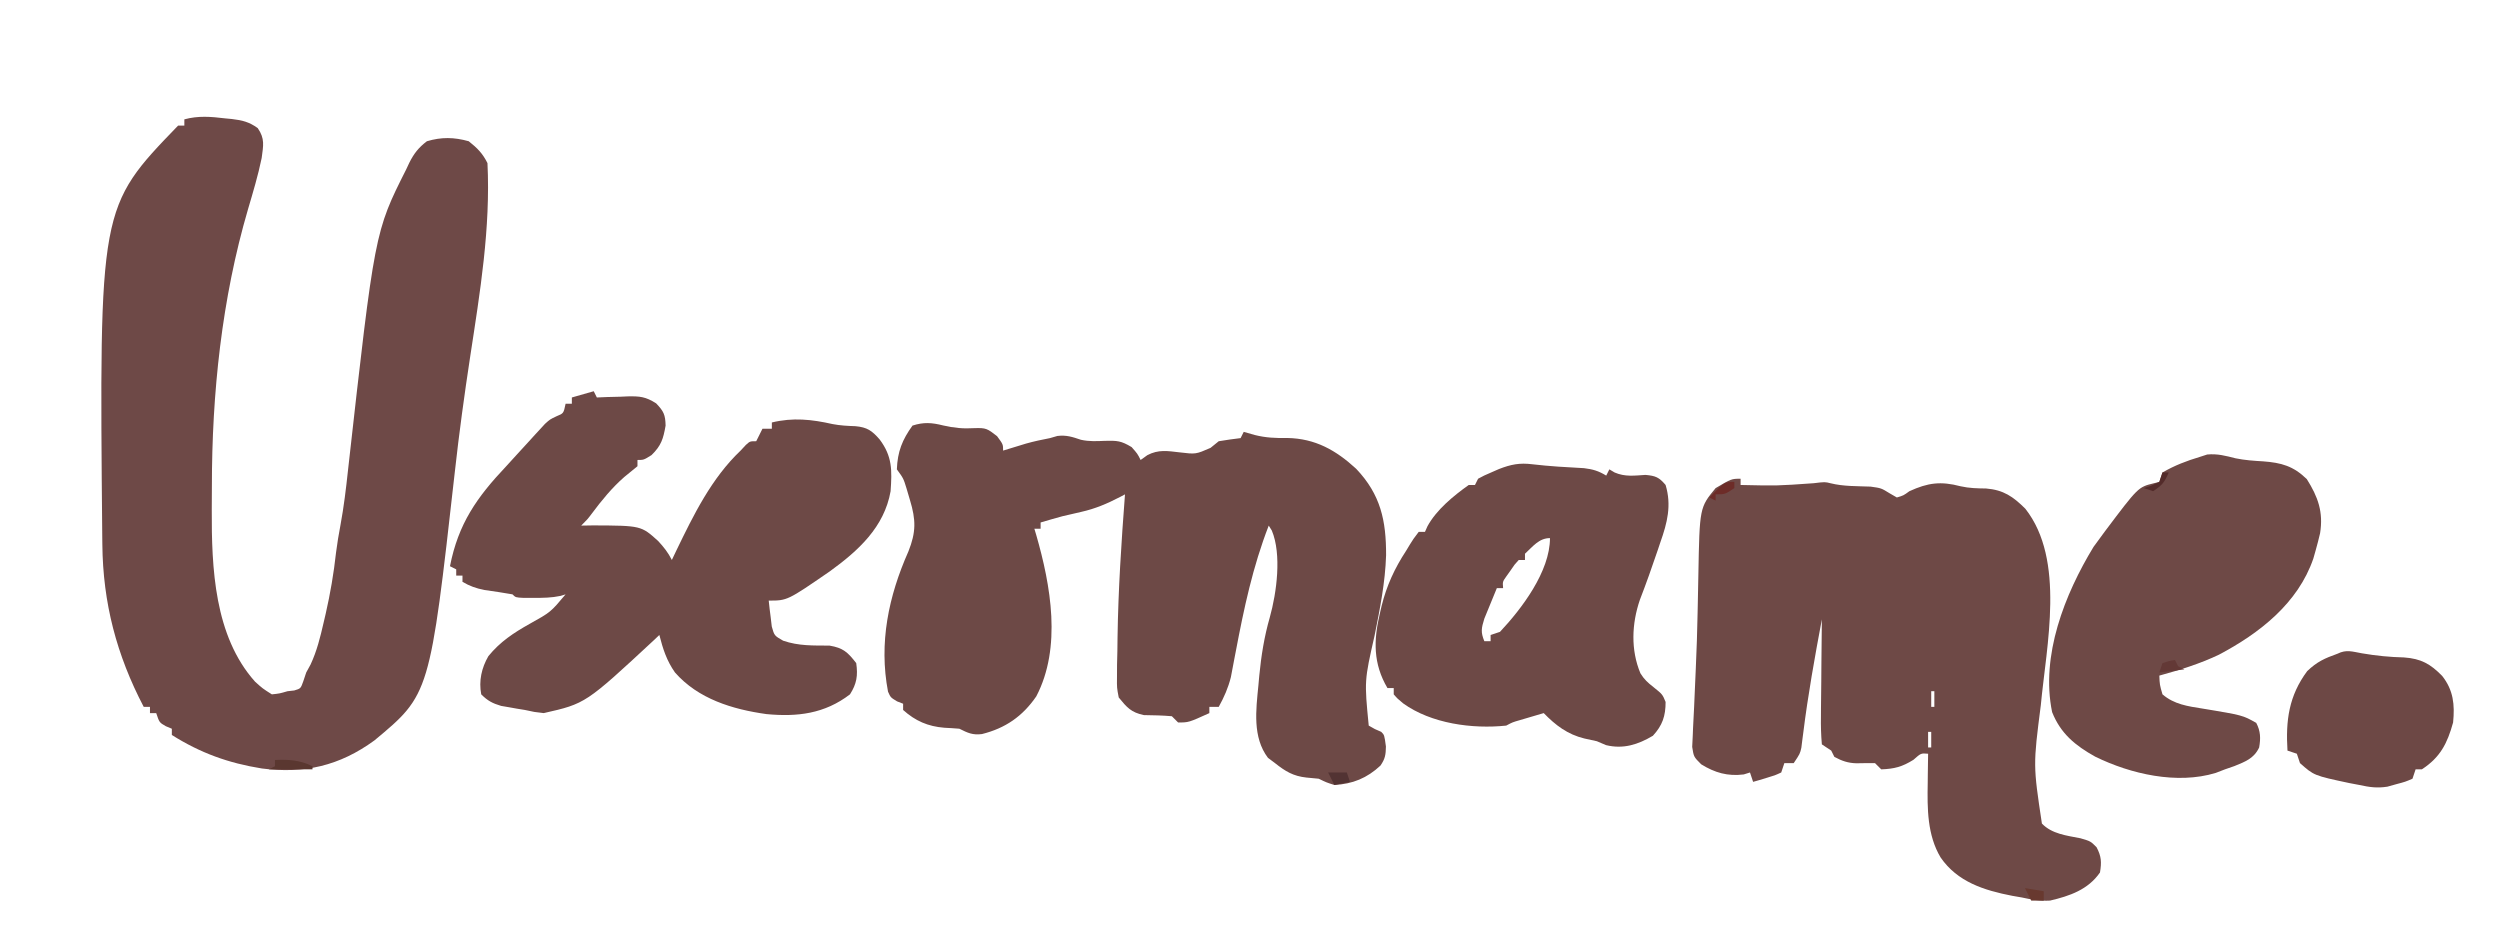 <?xml version="1.0" encoding="UTF-8" standalone="no"?>
<svg
   version="1.1"
   width="800"
   height="300"
   id="svg33"
   sodipodi:docname="Username.svg"
   inkscape:version="1.4.2 (f4327f4, 2025-05-13)"
   xmlns:inkscape="http://www.inkscape.org/namespaces/inkscape"
   xmlns:sodipodi="http://sodipodi.sourceforge.net/DTD/sodipodi-0.dtd"
   xmlns="http://www.w3.org/2000/svg"
   xmlns:svg="http://www.w3.org/2000/svg">
  <defs
     id="defs33" />
  <sodipodi:namedview
     id="namedview33"
     pagecolor="#ffffff"
     bordercolor="#000000"
     borderopacity="0.25"
     inkscape:showpageshadow="2"
     inkscape:pageopacity="0.0"
     inkscape:pagecheckerboard="0"
     inkscape:deskcolor="#d1d1d1"
     inkscape:zoom="0.32148446"
     inkscape:cx="867.84912"
     inkscape:cy="1171.1297"
     inkscape:window-width="2560"
     inkscape:window-height="1494"
     inkscape:window-x="-11"
     inkscape:window-y="-11"
     inkscape:window-maximized="1"
     inkscape:current-layer="svg33" />
  <path
     d="m 72.054,37.881 c 0.707,0.066 1.414,0.133 2.143,0.201 3.334,0.398 5.548,0.932 8.283,2.916 2.348,3.41 1.773,5.575 1.258,9.566 -1.143,5.561 -2.773,10.962 -4.376,16.405 -8.395,28.636 -11.558,58.921 -11.555,88.692 -0.002,2.463 -0.02,4.926 -0.039,7.39 -0.067,18.67 0.784,40.459 13.85,55.08 2.393,2.166 2.393,2.166 5.375,4.062 2.481,-0.263 2.481,-0.263 5,-1 0.722,-0.083 1.444,-0.165 2.188,-0.25 2.044,-0.611 2.044,-0.611 2.875,-2.938 0.464,-1.392 0.464,-1.392 0.938,-2.812 0.461,-0.843 0.923,-1.686 1.398,-2.555 2.027,-4.361 3.089,-8.709 4.164,-13.383 0.218,-0.929 0.435,-1.857 0.659,-2.814 1.487,-6.523 2.595,-12.977 3.321,-19.631 0.376,-2.976 0.863,-5.868 1.422,-8.812 1.082,-5.829 1.774,-11.663 2.41,-17.555 8.547,-76.257 8.547,-76.257 18.625,-96.25 0.329,-0.703 0.657,-1.405 0.996,-2.129 1.502,-2.985 2.965,-4.842 5.629,-6.871 4.675,-1.385 8.674,-1.308 13.375,0 2.773,2.207 4.427,3.855 6,7 1.019,20.813 -2.378,41.288 -5.511,61.792 -1.876,12.298 -3.556,24.593 -4.927,36.958 -8.011,71.265 -8.011,71.265 -25.75,86 -11.142,8.121 -22.433,10.718 -36.015,8.966 -10.72,-1.726 -19.6,-4.931 -28.797,-10.716 0,-0.66 0,-1.32 0,-2 -0.639,-0.268 -1.279,-0.536 -1.938,-0.812 -2.062,-1.188 -2.062,-1.188 -3.062,-4.188 -0.66,0 -1.32,0 -2,0 0,-0.66 0,-1.32 0,-2 -0.66,0 -1.32,0 -2,0 -8.677,-16.595 -13.055,-33.23 -13.238,-51.984 -0.015,-1.262 -0.015,-1.262 -0.03,-2.549 C 31.755,66.3 31.755,66.3 56.992,40.193 c 0.66,0 1.32,0 2,0 0,-0.66 0,-1.32 0,-2 4.457,-1.212 8.541,-0.864 13.062,-0.312 z"
     fill="#6e4947"
     id="path1" />
  <path
     d="m 301.742,136.131 c 3.509,0.805 6.473,1.103 10.062,0.875 3.716,-0.112 4.066,0.093 7.25,2.562 1.938,2.625 1.938,2.625 1.938,4.625 0.664,-0.205 1.328,-0.41 2.012,-0.621 0.883,-0.269 1.766,-0.539 2.676,-0.816 0.87,-0.267 1.74,-0.534 2.637,-0.809 2.547,-0.718 5.079,-1.255 7.676,-1.754 0.784,-0.227 1.567,-0.454 2.375,-0.688 2.904,-0.346 4.795,0.305 7.531,1.223 2.637,0.585 5.023,0.452 7.719,0.34 3.866,-0.085 5.085,-0.049 8.5,2 1.875,2.125 1.875,2.125 2.875,4.125 0.722,-0.516 1.444,-1.031 2.188,-1.562 3.529,-1.836 6.434,-1.327 10.312,-0.875 5.165,0.619 5.165,0.619 9.875,-1.438 0.866,-0.701 1.732,-1.403 2.625,-2.125 2.326,-0.381 4.659,-0.725 7,-1 0.33,-0.66 0.66,-1.32 1,-2 1.155,0.33 2.31,0.66 3.5,1 3.559,0.901 6.756,1.033 10.438,0.961 8.956,0.17 15.549,3.89 22.043,9.859 7.841,8.259 9.61,16.588 9.574,27.668 -0.279,8.745 -1.974,17.189 -3.691,25.748 -3.269,14.403 -3.269,14.403 -1.863,28.764 1.967,1.15 1.967,1.15 4,2 1,1 1,1 1.5,4.688 -0.042,2.612 -0.245,3.946 -1.746,6.105 -4.269,3.993 -8.914,5.908 -14.754,6.207 -2.562,-0.812 -2.562,-0.812 -5,-2 -1.949,-0.186 -1.949,-0.186 -3.938,-0.375 -4.2,-0.451 -6.732,-1.976 -10.062,-4.625 -1.114,-0.835 -1.114,-0.835 -2.25,-1.688 -4.99,-6.595 -3.826,-15.361 -3.062,-23.125 0.096,-1.062 0.192,-2.125 0.291,-3.219 0.623,-6.37 1.587,-12.435 3.358,-18.597 2.227,-7.95 3.836,-20.179 0.652,-27.789 -0.326,-0.522 -0.652,-1.044 -0.988,-1.582 -5.102,13.118 -7.937,26.508 -10.551,40.292 -0.141,0.726 -0.281,1.452 -0.426,2.2 -0.386,1.995 -0.761,3.993 -1.135,5.991 -0.886,3.51 -2.145,6.355 -3.888,9.517 -0.99,0 -1.98,0 -3,0 0,0.66 0,1.32 0,2 -6.625,3 -6.625,3 -10,3 -0.66,-0.66 -1.32,-1.32 -2,-2 -2.99,-0.269 -5.955,-0.315 -8.957,-0.363 -4.079,-0.854 -5.427,-2.433 -8.043,-5.637 -0.599,-3.089 -0.599,-3.089 -0.559,-6.582 0.009,-1.966 0.009,-1.966 0.018,-3.971 0.033,-1.42 0.068,-2.84 0.104,-4.26 0.019,-1.46 0.036,-2.919 0.053,-4.379 0.226,-15.295 1.225,-30.56 2.385,-45.809 -0.507,0.27 -1.014,0.54 -1.537,0.818 -4.131,2.141 -7.956,3.786 -12.526,4.807 -1.017,0.236 -2.034,0.472 -3.082,0.715 -0.942,0.218 -1.885,0.436 -2.855,0.66 -2.345,0.634 -4.671,1.312 -7,2 0,0.66 0,1.32 0,2 -0.66,0 -1.32,0 -2,0 0.193,0.643 0.387,1.286 0.586,1.949 4.66,16.172 8.221,36.033 0.031,51.695 -4.384,6.385 -9.881,10.185 -17.379,12.062 -2.986,0.391 -4.562,-0.369 -7.238,-1.707 -1.602,-0.137 -3.207,-0.237 -4.812,-0.312 -5.234,-0.424 -9.258,-2.164 -13.188,-5.688 0,-0.66 0,-1.32 0,-2 -0.634,-0.246 -1.268,-0.492 -1.922,-0.746 -2.078,-1.254 -2.078,-1.254 -2.906,-3.102 -2.973,-15.608 0.159,-30.524 6.523,-44.883 2.471,-6.192 2.428,-10.074 0.492,-16.457 -0.357,-1.21 -0.714,-2.421 -1.082,-3.668 -0.997,-3.249 -0.997,-3.249 -3.105,-6.145 0.219,-5.699 1.726,-9.453 5,-14 3.577,-1.151 6.147,-0.963 9.75,-0.062 z"
     fill="#6d4946"
     id="path2" />
  <path
     d="m 556.992,153.193 c 0,0.66 0,1.32 0,2 11.712,0.265 11.712,0.265 23.375,-0.562 3.625,-0.438 3.625,-0.438 5.418,0.012 4.16,1.038 8.527,0.901 12.797,1.074 3.41,0.477 3.41,0.477 6.102,2.141 0.762,0.441 1.524,0.882 2.309,1.336 2.122,-0.629 2.122,-0.629 4,-2 5.955,-2.734 10.048,-3.259 16.395,-1.586 2.788,0.627 5.315,0.671 8.168,0.711 5.588,0.467 8.629,2.576 12.559,6.484 12.866,16.37 6.734,43.73 4.946,62.854 -2.462,19.201 -2.462,19.201 0.347,37.881 3.196,3.338 7.949,3.843 12.336,4.707 3.25,0.949 3.25,0.949 5.156,2.871 1.561,2.966 1.634,4.772 1.094,8.078 -3.801,5.505 -9.696,7.524 -16,9 -3.157,0.18 -5.922,-0.32 -9,-1 -1.022,-0.178 -2.044,-0.356 -3.098,-0.539 -8.955,-1.739 -17.528,-4.43 -22.902,-12.273 -4.282,-7.132 -4.279,-15.696 -4.125,-23.75 0.009,-0.913 0.018,-1.827 0.027,-2.768 0.023,-2.224 0.056,-4.447 0.098,-6.67 -2.282,-0.195 -2.282,-0.195 -4.688,1.938 -3.623,2.256 -6.073,2.899 -10.312,3.062 -0.99,-0.99 -0.99,-0.99 -2,-2 -1.987,0 -3.975,0.004 -5.961,0.055 -2.697,-0.072 -4.681,-0.769 -7.039,-2.055 -0.33,-0.66 -0.66,-1.32 -1,-2 -0.99,-0.66 -1.98,-1.32 -3,-2 -0.266,-3.051 -0.348,-5.896 -0.293,-8.945 0.004,-0.885 0.008,-1.77 0.013,-2.682 0.017,-2.833 0.054,-5.665 0.093,-8.498 0.015,-1.918 0.029,-3.836 0.041,-5.754 0.033,-4.707 0.085,-9.414 0.146,-14.121 -2.269,12.097 -4.441,24.165 -5.96,36.384 -0.109,0.826 -0.217,1.652 -0.329,2.503 -0.09,0.724 -0.179,1.448 -0.272,2.194 -0.439,1.919 -0.439,1.919 -2.439,4.919 -0.99,0 -1.98,0 -3,0 -0.33,0.99 -0.66,1.98 -1,3 -2.066,0.949 -2.066,0.949 -4.562,1.688 -0.826,0.251 -1.653,0.503 -2.504,0.762 -0.638,0.182 -1.276,0.364 -1.934,0.551 -0.33,-0.99 -0.66,-1.98 -1,-3 -0.99,0.309 -0.99,0.309 -2,0.625 -5.126,0.641 -9.242,-0.536 -13.61,-3.241 -2.39,-2.384 -2.39,-2.384 -2.882,-5.571 0.062,-1.258 0.123,-2.516 0.187,-3.812 0.04,-1.044 0.04,-1.044 0.08,-2.11 0.093,-2.299 0.221,-4.594 0.349,-6.89 0.072,-1.603 0.141,-3.205 0.207,-4.808 0.105,-2.5 0.212,-5 0.33,-7.499 0.278,-5.922 0.458,-11.84 0.576,-17.767 0.017,-0.812 0.034,-1.623 0.052,-2.459 0.066,-3.151 0.133,-6.303 0.187,-9.455 0.395,-21.786 0.395,-21.786 5.523,-28.012 5.069,-3 5.069,-3 8,-3 z m 62,62 c 1,3 1,3 1,3 z m -1,6 c 0,1.65 0,3.3 0,5 0.33,0 0.66,0 1,0 0,-1.65 0,-3.3 0,-5 -0.33,0 -0.66,0 -1,0 z m -1,13 c 0,1.65 0,3.3 0,5 0.33,0 0.66,0 1,0 0,-1.65 0,-3.3 0,-5 -0.33,0 -0.66,0 -1,0 z"
     fill="#6e4946"
     id="path3" />
  <path
     d="m 189.992,125.193 c 0.495,0.99 0.495,0.99 1,2 1.097,-0.046 2.194,-0.093 3.324,-0.141 1.454,-0.037 2.909,-0.074 4.363,-0.109 0.721,-0.034 1.442,-0.067 2.186,-0.102 3.894,-0.071 5.701,0.083 9.088,2.223 2.427,2.534 2.958,3.634 3.039,7.129 -0.745,4.245 -1.391,6.406 -4.5,9.438 -2.5,1.562 -2.5,1.562 -4.5,1.562 0,0.66 0,1.32 0,2 -1.395,1.157 -2.794,2.31 -4.211,3.441 -3.923,3.418 -7.266,7.516 -10.371,11.68 -1.418,1.879 -1.418,1.879 -3.418,3.879 1.267,-0.021 2.534,-0.041 3.84,-0.062 15.322,0.071 15.322,0.071 20.785,5 1.822,1.984 3.174,3.66 4.375,6.062 0.71,-1.489 0.71,-1.489 1.434,-3.008 5.537,-11.445 11.246,-23.14 20.566,-31.992 0.557,-0.598 1.114,-1.196 1.688,-1.812 1.312,-1.188 1.312,-1.188 3.312,-1.188 0.66,-1.32 1.32,-2.64 2,-4 0.99,0 1.98,0 3,0 0,-0.66 0,-1.32 0,-2 6.77,-1.641 12.748,-0.991 19.445,0.516 2.476,0.47 4.791,0.587 7.305,0.672 3.753,0.346 5.287,1.412 7.75,4.25 4.069,5.414 3.969,9.897 3.5,16.562 -2.035,11.517 -10.345,19.039 -19.43,25.625 -13.615,9.375 -13.615,9.375 -19.57,9.375 0.175,1.774 0.391,3.545 0.625,5.312 0.116,0.986 0.232,1.972 0.352,2.988 0.818,2.92 0.818,2.92 3.637,4.531 4.952,1.708 9.633,1.535 14.828,1.566 4.401,0.744 5.853,2.122 8.559,5.602 0.571,4 0.16,6.616 -2,10 -8.137,6.235 -16.889,7.257 -26.746,6.316 -10.873,-1.524 -21.808,-4.843 -29.254,-13.316 -2.666,-3.794 -3.859,-7.522 -5,-12 -0.548,0.522 -1.096,1.044 -1.66,1.582 -21.947,20.377 -21.947,20.377 -35.34,23.418 -3.02,-0.336 -3.02,-0.336 -6,-1 -0.869,-0.142 -1.738,-0.284 -2.633,-0.43 -0.822,-0.147 -1.645,-0.294 -2.492,-0.445 -0.828,-0.142 -1.655,-0.284 -2.508,-0.43 -2.753,-0.809 -4.344,-1.654 -6.367,-3.695 -0.819,-4.308 0.104,-8.455 2.289,-12.223 3.735,-4.593 8.077,-7.463 13.203,-10.332 6.716,-3.738 6.716,-3.738 11.508,-9.445 -0.532,0.162 -1.065,0.325 -1.613,0.492 -2.903,0.618 -5.607,0.64 -8.574,0.633 -1.599,0.004 -1.599,0.004 -3.23,0.008 -2.582,-0.133 -2.582,-0.133 -3.582,-1.133 -2.997,-0.54 -6.006,-0.965 -9.02,-1.402 -2.692,-0.54 -4.622,-1.233 -6.98,-2.598 0,-0.66 0,-1.32 0,-2 -0.66,0 -1.32,0 -2,0 0,-0.66 0,-1.32 0,-2 -0.66,-0.33 -1.32,-0.66 -2,-1 2.67,-13.632 8.59,-22.047 18,-32 1.185,-1.296 2.369,-2.595 3.551,-3.895 1.254,-1.369 2.507,-2.737 3.762,-4.105 0.599,-0.66 1.198,-1.319 1.814,-1.999 0.573,-0.619 1.146,-1.238 1.736,-1.876 0.508,-0.554 1.017,-1.109 1.54,-1.68 1.596,-1.445 1.596,-1.445 3.73,-2.453 2.22,-0.905 2.22,-0.905 2.866,-3.992 0.66,0 1.32,0 2,0 0,-0.66 0,-1.32 0,-2 2.31,-0.66 4.62,-1.32 7,-2 z"
     fill="#6d4946"
     id="path4" />
  <path
     d="m 490.367,148.568 c 5.499,0.646 10.995,0.958 16.523,1.246 2.884,0.352 4.647,0.886 7.102,2.379 0.33,-0.66 0.66,-1.32 1,-2 0.557,0.331 1.114,0.663 1.688,1.004 3.355,1.445 6.287,0.998 9.875,0.773 3.229,0.295 4.319,0.731 6.438,3.223 1.968,6.547 0.527,12.119 -1.688,18.375 -0.277,0.827 -0.553,1.654 -0.839,2.506 -1.799,5.334 -3.685,10.641 -5.712,15.892 -2.605,7.613 -2.953,15.994 0.176,23.484 1.182,1.938 2.398,3.045 4.188,4.43 2.875,2.312 2.875,2.312 3.875,4.75 0,4.509 -1.003,7.475 -4.062,10.812 -4.774,2.844 -9.514,4.344 -15,3 -0.969,-0.412 -1.939,-0.825 -2.938,-1.25 -1.33,-0.306 -2.664,-0.597 -4,-0.875 -5.365,-1.303 -9.199,-4.213 -13,-8.125 -1.626,0.477 -3.251,0.957 -4.875,1.438 -0.905,0.267 -1.81,0.534 -2.742,0.809 -2.366,0.68 -2.366,0.68 -4.383,1.754 -10.81,1.141 -24.021,-0.63 -33,-7.125 -1.812,-1.508 -1.812,-1.508 -3,-2.875 0,-0.66 0,-1.32 0,-2 -0.66,0 -1.32,0 -2,0 -4.604,-7.806 -4.48,-15.288 -2.438,-23.875 0.18,-0.781 0.36,-1.562 0.545,-2.366 1.622,-6.557 4.182,-12.103 7.893,-17.759 0.397,-0.659 0.794,-1.317 1.203,-1.996 1.047,-1.691 1.047,-1.691 2.797,-4.004 0.66,0 1.32,0 2,0 0.393,-0.882 0.393,-0.882 0.793,-1.781 2.892,-5.317 8.341,-9.743 13.207,-13.219 0.66,0 1.32,0 2,0 0.33,-0.66 0.66,-1.32 1,-2 1.926,-1.035 1.926,-1.035 4.312,-2.062 0.78,-0.342 1.56,-0.683 2.363,-1.035 3.833,-1.488 6.605,-2.044 10.699,-1.527 z m -2.375,28.625 c 0,0.66 0,1.32 0,2 -0.66,0 -1.32,0 -2,0 -1.361,1.486 -1.361,1.486 -2.625,3.375 -0.446,0.626 -0.892,1.253 -1.352,1.898 -1.193,1.679 -1.193,1.679 -1.023,3.727 -0.66,0 -1.32,0 -2,0 -0.868,2.078 -1.719,4.162 -2.562,6.25 -0.476,1.16 -0.951,2.32 -1.441,3.516 -0.954,3.097 -1.206,4.308 0.004,7.234 0.66,0 1.32,0 2,0 0,-0.66 0,-1.32 0,-2 0.99,-0.33 1.98,-0.66 3,-1 6.965,-7.404 16,-19.324 16,-30 -3.529,0 -5.511,2.727 -8,5 z"
     fill="#6d4946"
     id="path5" />
  <path
     d="m 715.39,146.658 c 2.942,0.605 5.792,0.798 8.789,0.973 5.883,0.441 9.686,1.497 14,5.688 3.594,5.701 5.332,10.54 4.25,17.312 -0.436,1.865 -0.915,3.72 -1.438,5.562 -0.237,0.837 -0.474,1.673 -0.719,2.535 -4.901,14.318 -17.252,23.935 -30.219,30.777 -6.143,2.921 -12.514,4.892 -19.062,6.688 0.108,2.904 0.108,2.904 1,6 3.747,3.217 8.127,3.813 12.875,4.562 12.769,2.112 12.769,2.112 17.125,4.562 1.406,2.636 1.45,4.969 0.938,7.879 -1.648,3.509 -4.433,4.526 -7.906,5.945 -1,0.347 -2.001,0.694 -3.031,1.051 -0.98,0.378 -1.959,0.755 -2.969,1.145 -12.327,3.755 -27.148,0.389 -38.555,-5.207 -6.35,-3.539 -11.064,-7.373 -13.789,-14.25 -3.728,-18.099 4.038,-37.719 13.25,-52.875 0.681,-0.928 1.361,-1.856 2.062,-2.812 0.501,-0.684 1.003,-1.369 1.52,-2.074 10.719,-14.251 10.719,-14.251 15.656,-15.457 0.602,-0.155 1.204,-0.309 1.824,-0.469 0.33,-0.99 0.66,-1.98 1,-3 3.834,-2.229 7.757,-3.736 12,-5 1.145,-0.371 1.145,-0.371 2.312,-0.75 3.308,-0.308 5.885,0.407 9.086,1.215 z"
     fill="#6e4946"
     id="path6" />
  <path
     d="m 755.867,209.068 c 4.531,0.776 8.847,1.201 13.438,1.312 5.446,0.404 8.39,2.042 12.195,5.918 3.602,4.574 4.059,9.226 3.492,14.895 -1.854,6.72 -4.113,11.16 -10,15 -0.66,0 -1.32,0 -2,0 -0.33,0.99 -0.66,1.98 -1,3 -2.293,0.984 -2.293,0.984 -5.188,1.75 -0.942,0.263 -1.885,0.526 -2.855,0.797 -3.321,0.509 -5.683,0.163 -8.957,-0.547 -1.062,-0.202 -2.124,-0.405 -3.219,-0.613 -11.307,-2.409 -11.307,-2.409 -15.781,-6.387 -0.495,-1.485 -0.495,-1.485 -1,-3 -0.99,-0.33 -1.98,-0.66 -3,-1 -0.597,-9.648 0.439,-17.522 6.312,-25.438 3.178,-3.03 5.585,-4.092 9.688,-5.562 2.861,-1.43 4.743,-0.673 7.875,-0.125 z"
     fill="#6d4845"
     id="path7" />
  <path
     d="m 87.992,243.193 c 4.548,-0.178 7.879,0.002 12,2 0,0.33 0,0.66 0,1 -4.62,0 -9.24,0 -14,0 0.66,-0.33 1.32,-0.66 2,-1 0,-0.66 0,-1.32 0,-2 z"
     fill="#5a3730"
     id="path8" />
  <path
     d="m 424.992,247.193 c 1.98,0 3.96,0 6,0 0.33,0.99 0.66,1.98 1,3 -1.65,0.33 -3.3,0.66 -5,1 -0.66,-1.32 -1.32,-2.64 -2,-4 z"
     fill="#523333"
     id="path9" />
  <path
     d="m 647.992,284.193 c 2.97,0.495 2.97,0.495 6,1 0,0.99 0,1.98 0,3 -1.32,0 -2.64,0 -4,0 -0.66,-1.32 -1.32,-2.64 -2,-4 z"
     fill="#68392f"
     id="path10" />
  <path
     d="m 695.992,211.193 c 0.33,0.66 0.66,1.32 1,2 0.66,0.33 1.32,0.66 2,1 -2.64,0.33 -5.28,0.66 -8,1 0.33,-0.99 0.66,-1.98 1,-3 2.062,-0.688 2.062,-0.688 4,-1 z"
     fill="#633936"
     id="path11" />
  <path
     d="m 554.992,154.193 c 0,0.66 0,1.32 0,2 -3,2 -3,2 -6,2 0,0.66 0,1.32 0,2 -0.66,-0.33 -1.32,-0.66 -2,-1 4.839,-5 4.839,-5 8,-5 z"
     fill="#6d2c28"
     id="path12" />
  <path
     d="m 691.992,151.193 c 0.66,0 1.32,0 2,0 -1.37,3.161 -1.989,3.993 -5,6 -0.99,-0.33 -1.98,-0.66 -3,-1 0.804,-0.268 1.609,-0.536 2.438,-0.812 0.846,-0.392 1.691,-0.784 2.562,-1.188 0.33,-0.99 0.66,-1.98 1,-3 z"
     fill="#532b2a"
     id="path13" />
  <path
     d=""
     fill="#000000"
     id="path14" />
  <path
     d=""
     fill="#000000"
     id="path15" />
  <path
     d=""
     fill="#000000"
     id="path16" />
  <path
     d=""
     fill="#000000"
     id="path17" />
  <path
     d=""
     fill="#000000"
     id="path18" />
  <path
     d=""
     fill="#000000"
     id="path19" />
  <path
     d=""
     fill="#000000"
     id="path20" />
  <path
     d=""
     fill="#000000"
     id="path21" />
  <path
     d=""
     fill="#000000"
     id="path22" />
  <path
     d=""
     fill="#000000"
     id="path23" />
  <path
     d=""
     fill="#ff0000"
     id="path24" />
  <path
     d=""
     fill="#ff0000"
     id="path25" />
  <path
     d=""
     fill="#000000"
     id="path26" />
  <path
     d=""
     fill="#000000"
     id="path27" />
  <path
     d=""
     fill="#000000"
     id="path28" />
  <path
     d=""
     fill="#000000"
     id="path29" />
  <path
     d=""
     fill="#000000"
     id="path30" />
  <path
     d=""
     fill="#000000"
     id="path31" />
  <path
     d=""
     fill="#000000"
     id="path32" />
  <path
     d=""
     fill="#7f0000"
     id="path33" />
</svg>
